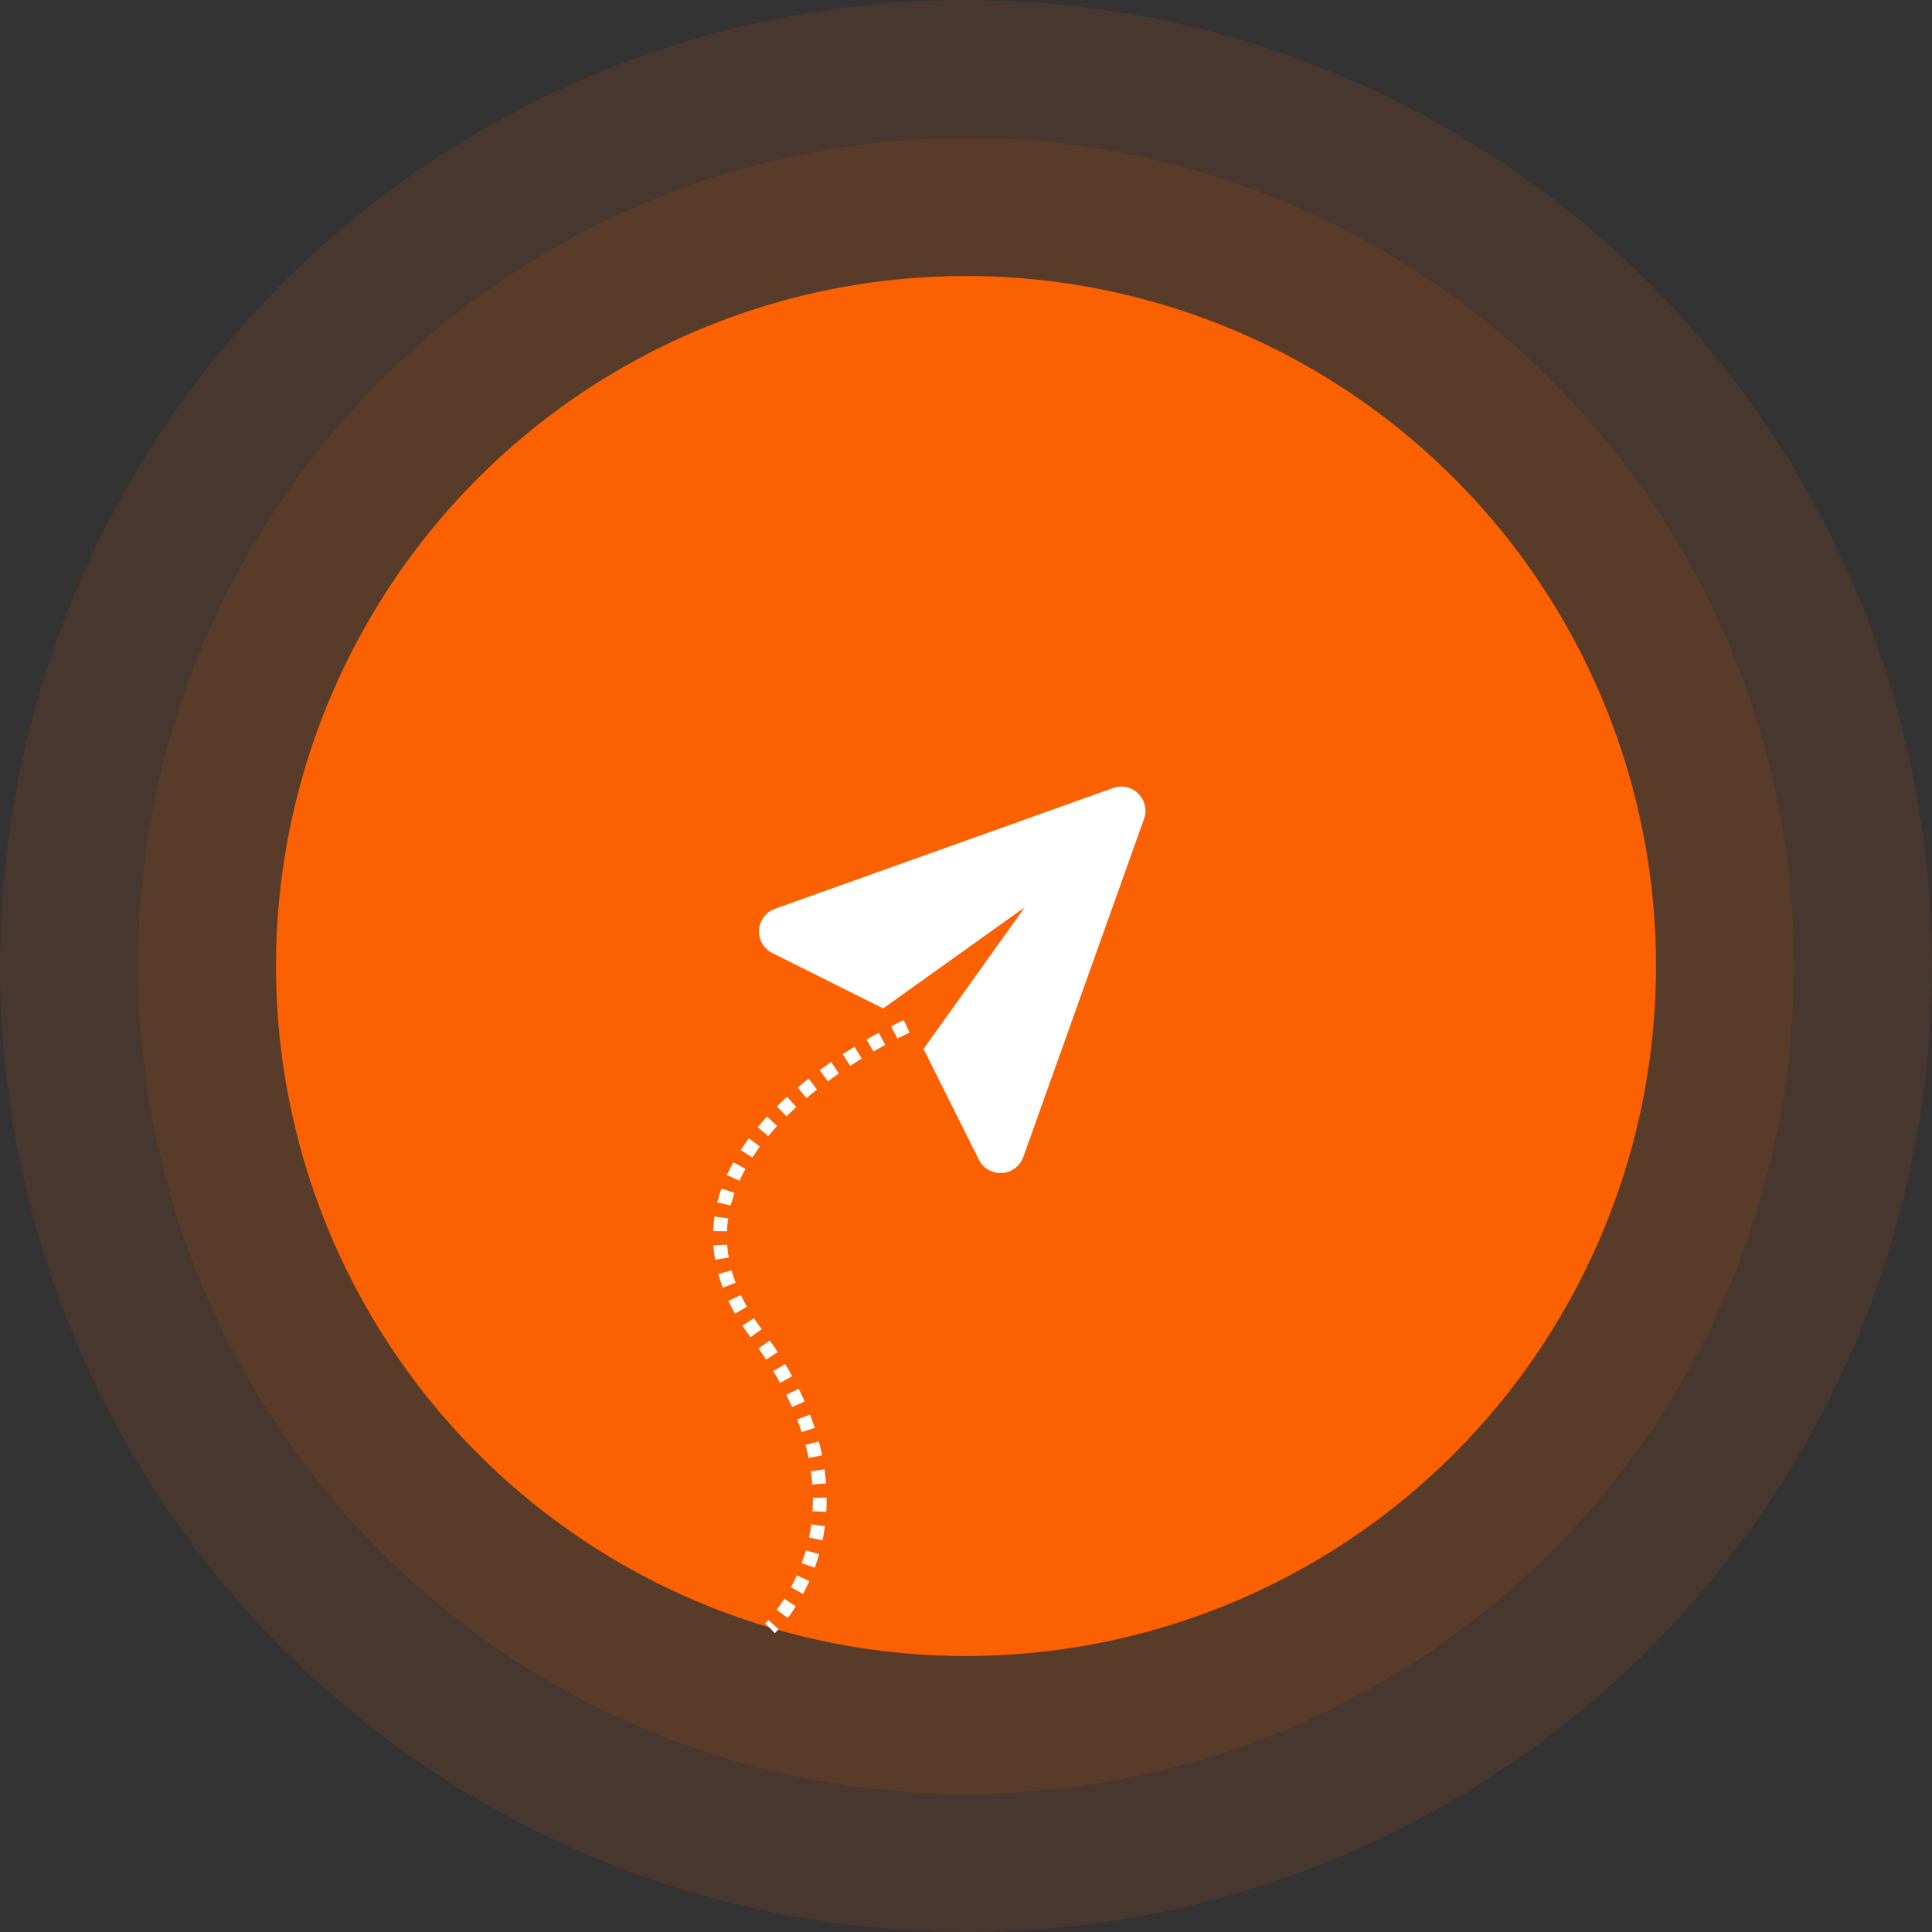 <svg xmlns="http://www.w3.org/2000/svg" width="140" height="140" viewBox="0 0 140 140">
  <rect x="0" y="0" width="140" height="140" fill="#333333" stroke="none"/>
  <g id="Group_37679" data-name="Group 37679" transform="translate(-118 -240)">
    <circle id="Oval_Copy_2" data-name="Oval Copy 2" cx="70" cy="70" r="70" transform="translate(118 240)" fill="#fc6101" opacity="0.1"/>
    <circle id="Oval_Copy" data-name="Oval Copy" cx="60" cy="60" r="60" transform="translate(128 250)" fill="#fc6101" opacity="0.1"/>
    <path id="Oval" d="M50,0A50,50,0,1,1,0,50,50,50,0,0,1,50,0Z" transform="translate(138 260)" fill="#fc6101"/>
    <g id="Icons_16px_Send" data-name="Icons/16px/Send" transform="translate(172 294)">
      <path id="icon-send" d="M27.487.512A1.75,1.75,0,0,0,25.662.1l-24.5,8.75a1.748,1.748,0,0,0-.194,3.211l8.026,4.011L19.25,8.749,11.922,19.008l4.011,8.025A1.756,1.756,0,0,0,17.5,28c.037,0,.072,0,.107,0a1.749,1.749,0,0,0,1.543-1.158l8.75-24.5A1.754,1.754,0,0,0,27.487.512Z" transform="translate(1 3.001)" fill="#fff"/>
    </g>
    <path id="Path_52" data-name="Path 52" d="M-1624.8-7553.123s-20.67,9.163-10.912,22.233,1.012,21.376,1.012,21.376" transform="translate(1808.5 7867.5)" fill="none" stroke="#fff" stroke-width="1" stroke-dasharray="1"/>
  </g>
</svg>

